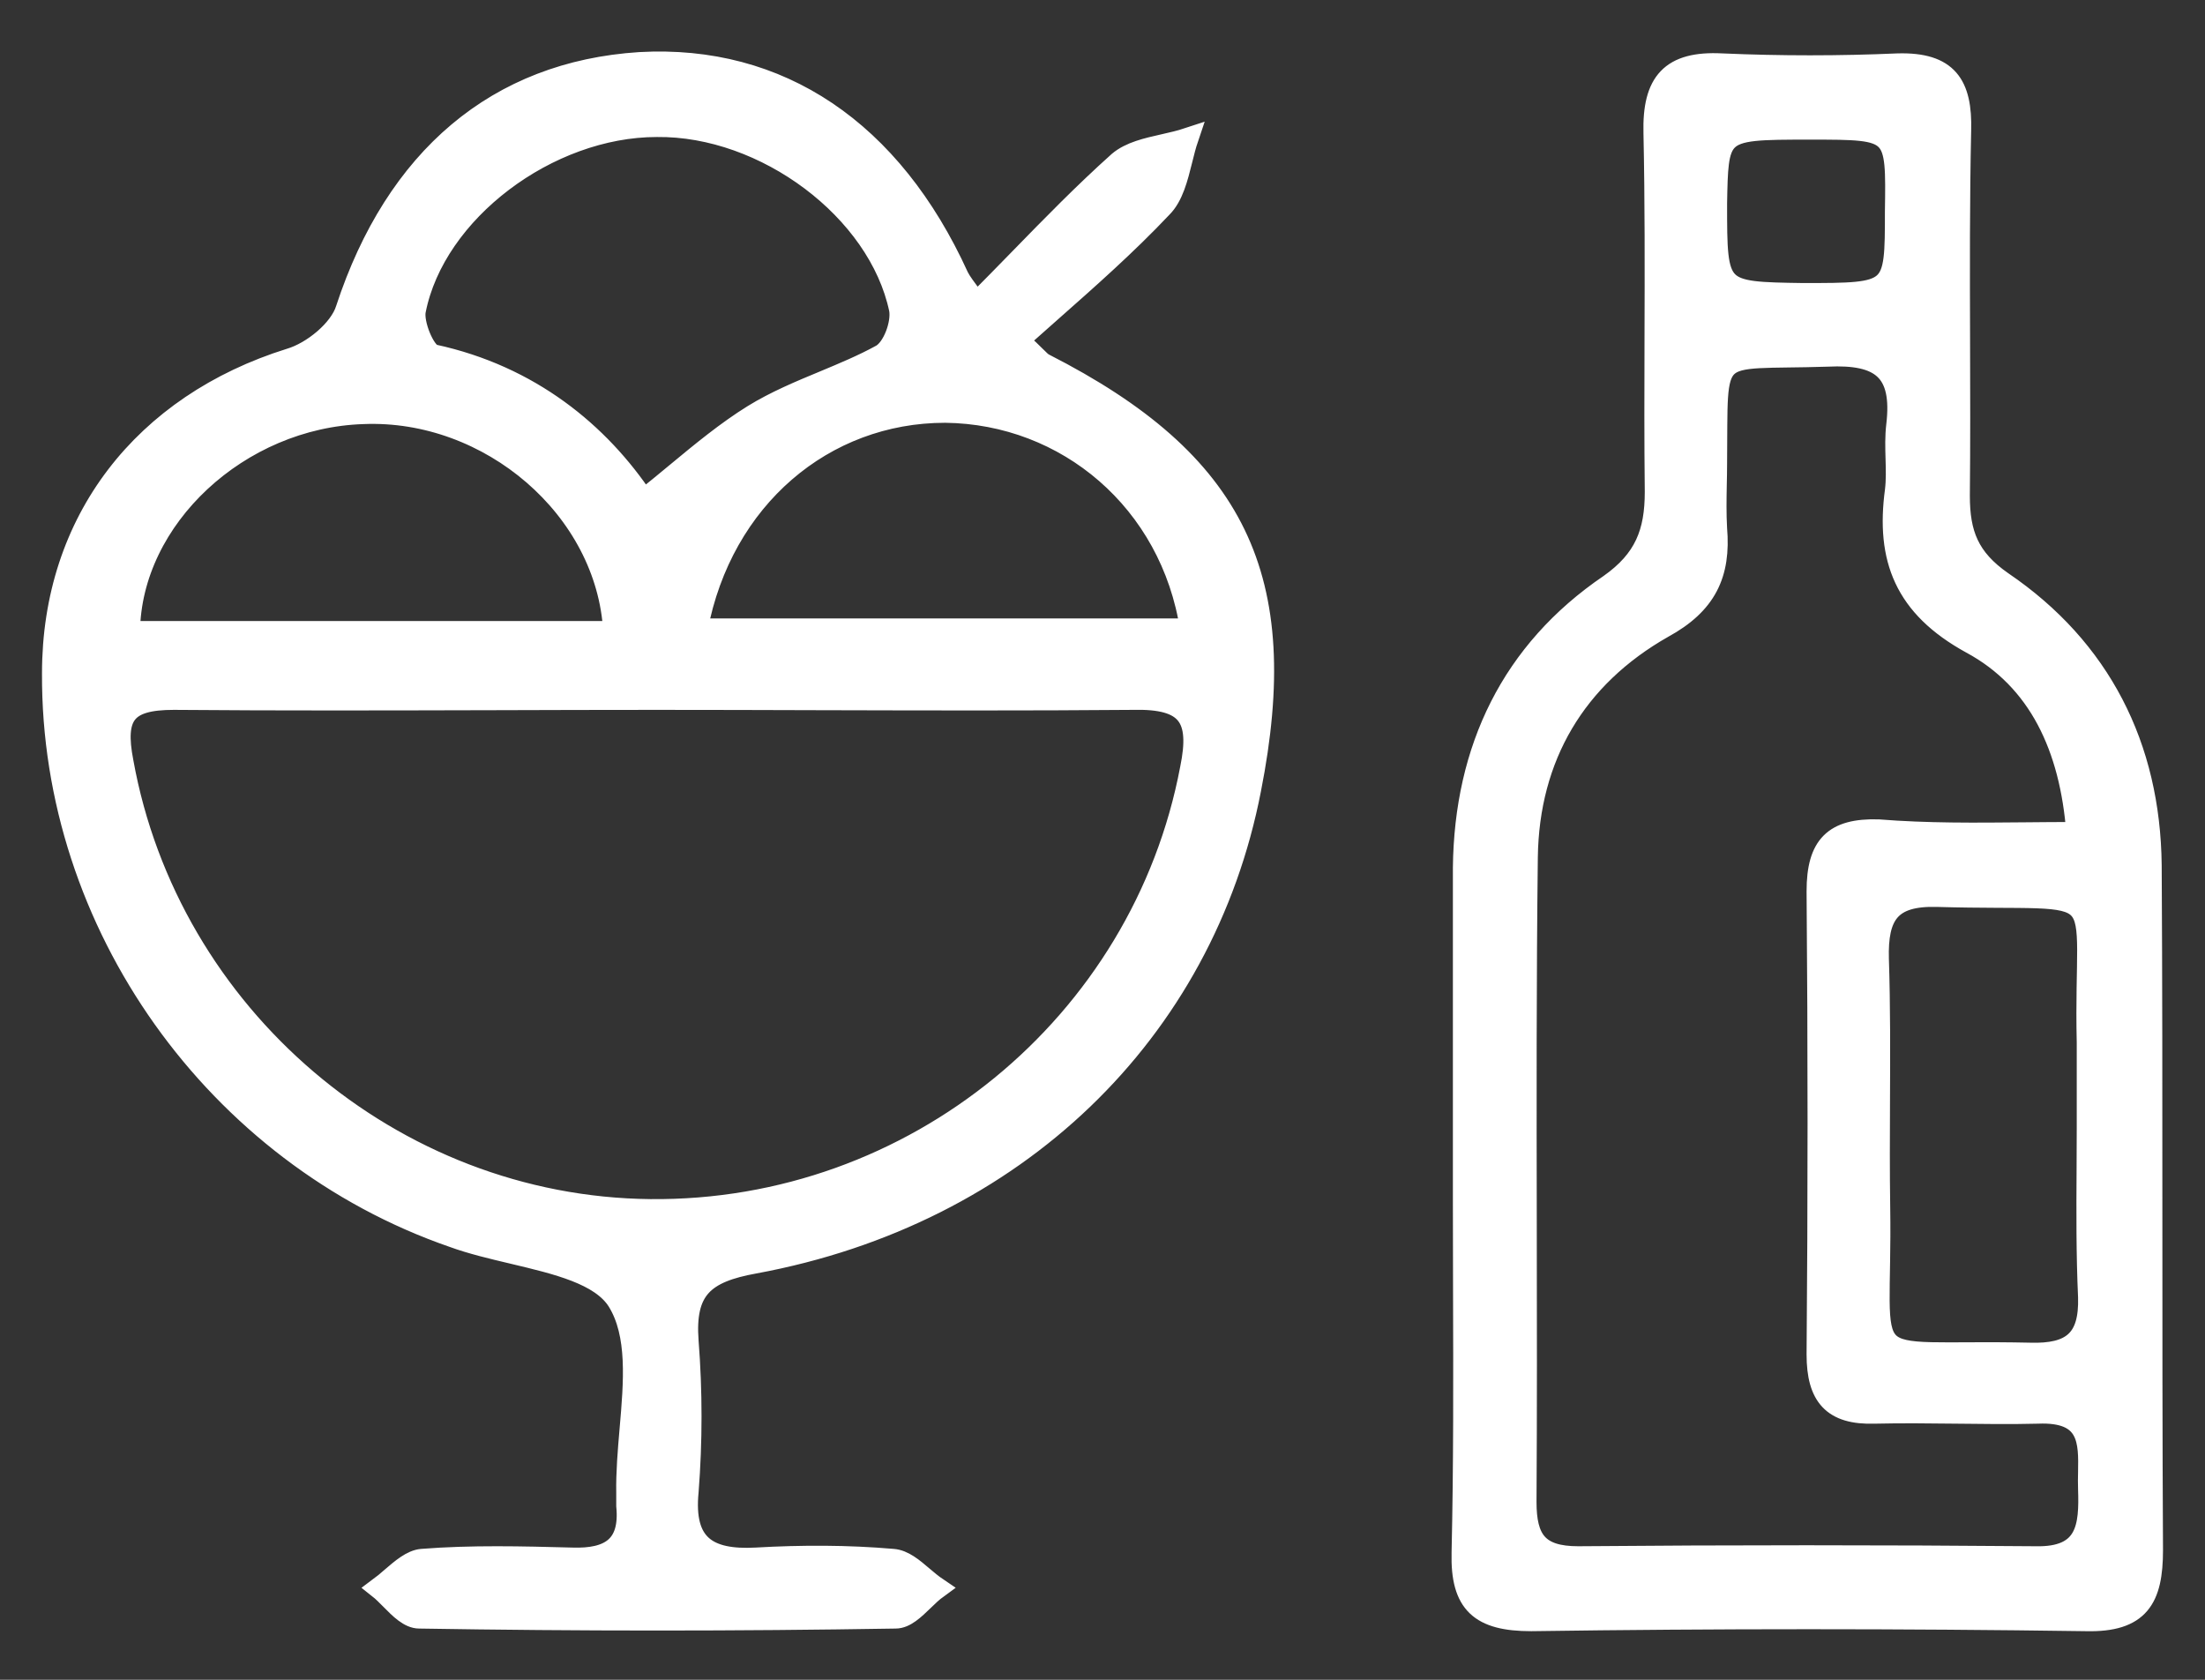 <svg width="42" height="32" viewBox="0 0 42 32" fill="none" xmlns="http://www.w3.org/2000/svg">
<rect x="0" y="0" width="42" height="32" fill="#333333" stroke="none"/>
<path fill-rule="evenodd" clip-rule="evenodd" d="M19.729 6.795C19.657 6.723 19.558 6.624 19.396 6.487C19.594 6.31 19.792 6.135 19.99 5.96C20.733 5.304 21.463 4.659 22.131 3.951C22.342 3.74 22.428 3.391 22.514 3.047C22.549 2.905 22.584 2.764 22.628 2.634C22.48 2.683 22.322 2.718 22.165 2.754C21.845 2.826 21.527 2.898 21.31 3.081C20.651 3.671 20.04 4.297 19.419 4.934C19.15 5.21 18.878 5.488 18.601 5.766L18.601 5.766C18.377 5.468 18.302 5.368 18.253 5.269C16.985 2.485 14.847 1.043 12.187 1.192C9.477 1.366 7.538 3.007 6.593 5.89C6.469 6.288 5.947 6.711 5.525 6.835C2.74 7.705 1 9.918 1 12.826C0.975 17.599 4.108 21.999 8.632 23.565C8.98 23.692 9.377 23.786 9.771 23.879C10.613 24.079 11.442 24.275 11.764 24.783C12.158 25.417 12.08 26.323 12.001 27.232C11.966 27.641 11.931 28.052 11.938 28.438V28.686C12.013 29.457 11.615 29.706 10.894 29.681C9.95 29.656 8.98 29.631 8.035 29.706C7.842 29.723 7.649 29.889 7.456 30.055C7.376 30.125 7.295 30.194 7.215 30.253C7.291 30.313 7.366 30.39 7.443 30.467C7.617 30.644 7.795 30.824 7.986 30.824C11.018 30.874 14.026 30.874 17.059 30.824C17.242 30.824 17.413 30.658 17.588 30.489C17.675 30.404 17.764 30.319 17.855 30.253C17.757 30.187 17.664 30.108 17.573 30.031C17.388 29.873 17.21 29.722 17.01 29.706C16.14 29.631 15.269 29.631 14.399 29.681C13.479 29.73 13.007 29.432 13.107 28.413C13.181 27.468 13.181 26.499 13.107 25.554C13.032 24.56 13.405 24.236 14.374 24.062C19.346 23.143 22.926 19.662 23.821 15.039C24.616 11.011 23.548 8.799 19.893 6.934C19.843 6.91 19.8 6.866 19.729 6.795ZM9.449 13.329C10.471 13.326 11.492 13.323 12.51 13.323C13.522 13.323 14.534 13.326 15.545 13.329C17.564 13.334 19.579 13.34 21.584 13.323C22.628 13.298 22.876 13.671 22.677 14.641C21.758 19.513 17.407 23.093 12.386 23.043C7.464 22.994 3.213 19.339 2.343 14.517C2.169 13.622 2.392 13.323 3.312 13.323C5.351 13.34 7.402 13.334 9.449 13.329ZM12.876 9.018C12.675 9.185 12.471 9.353 12.261 9.52C11.416 8.252 10.099 7.158 8.259 6.76C8.085 6.711 7.861 6.164 7.911 5.915C8.284 4.026 10.447 2.41 12.51 2.41C14.573 2.385 16.736 4.001 17.134 5.89C17.184 6.164 17.01 6.636 16.786 6.76C16.439 6.951 16.066 7.106 15.692 7.262C15.234 7.452 14.773 7.644 14.35 7.904C13.839 8.221 13.365 8.613 12.876 9.018ZM22.677 11.981H13.281C13.753 9.495 15.692 7.854 18.004 7.854C20.316 7.879 22.305 9.545 22.677 11.981ZM6.917 7.879C9.328 7.78 11.565 9.694 11.69 12.031H2.467C2.492 9.868 4.555 7.954 6.917 7.879ZM27.874 16.53V22.869C27.874 23.429 27.876 23.988 27.877 24.547C27.882 26.225 27.887 27.903 27.849 29.581C27.825 30.551 28.197 30.874 29.167 30.874C32.697 30.824 36.202 30.824 39.732 30.874C40.751 30.899 41 30.451 41 29.532C40.988 27.356 40.988 25.181 40.988 23.006C40.988 20.831 40.988 18.655 40.975 16.48C40.95 14.218 40.006 12.354 38.141 11.086C37.495 10.638 37.321 10.166 37.321 9.445C37.331 8.454 37.328 7.459 37.325 6.463C37.321 5.135 37.317 3.806 37.346 2.485C37.37 1.614 37.097 1.192 36.152 1.217C35.034 1.266 33.915 1.266 32.796 1.217C31.827 1.167 31.479 1.565 31.504 2.534C31.532 3.841 31.528 5.14 31.524 6.439C31.521 7.415 31.518 8.39 31.529 9.371C31.529 10.141 31.33 10.663 30.659 11.136C28.794 12.403 27.899 14.268 27.874 16.53ZM37.545 12.254C38.837 12.95 39.434 14.243 39.558 15.859C39.224 15.859 38.897 15.862 38.574 15.865C37.622 15.874 36.708 15.883 35.779 15.809C34.934 15.784 34.611 16.108 34.611 16.977C34.636 19.936 34.636 22.869 34.611 25.803C34.611 26.598 34.91 26.946 35.705 26.921C36.227 26.909 36.743 26.915 37.259 26.921C37.775 26.927 38.29 26.934 38.812 26.921C39.804 26.879 39.793 27.463 39.782 28.051C39.78 28.156 39.778 28.261 39.782 28.363C39.807 29.084 39.757 29.681 38.763 29.656C35.854 29.631 32.97 29.631 30.062 29.656C29.291 29.656 29.067 29.333 29.067 28.612C29.078 26.865 29.075 25.114 29.072 23.36C29.068 21.02 29.064 18.676 29.092 16.331C29.117 14.417 30.012 12.901 31.678 11.956C32.498 11.508 32.772 10.937 32.697 10.067C32.681 9.786 32.686 9.516 32.691 9.243C32.694 9.104 32.697 8.965 32.697 8.824C32.709 7.7 32.667 7.207 32.893 6.986C33.126 6.758 33.646 6.823 34.81 6.785C35.829 6.735 36.252 7.059 36.128 8.103C36.103 8.315 36.109 8.527 36.115 8.735C36.121 8.943 36.127 9.147 36.103 9.346C35.929 10.638 36.277 11.558 37.545 12.254ZM39.757 19.861V21.477C39.757 21.744 39.755 22.011 39.754 22.278C39.749 23.081 39.745 23.888 39.782 24.709C39.807 25.529 39.459 25.803 38.663 25.778C36.948 25.74 36.248 25.86 35.969 25.573C35.695 25.289 35.829 24.61 35.804 22.994C35.794 22.323 35.797 21.647 35.8 20.971C35.804 20.069 35.808 19.165 35.779 18.27C35.755 17.425 36.003 17.052 36.898 17.077C38.636 17.127 39.33 17.02 39.6 17.309C39.867 17.595 39.72 18.267 39.757 19.861ZM32.894 2.679C33.101 2.46 33.539 2.46 34.487 2.46C35.32 2.46 35.73 2.46 35.928 2.665C36.121 2.863 36.115 3.255 36.103 4.026C36.103 5.592 36.103 5.592 34.338 5.592C33.526 5.58 33.115 5.573 32.908 5.365C32.697 5.153 32.697 4.73 32.697 3.877C32.709 3.22 32.715 2.868 32.894 2.679Z" fill="white" stroke="white" stroke-width="0.4"/>
</svg>
